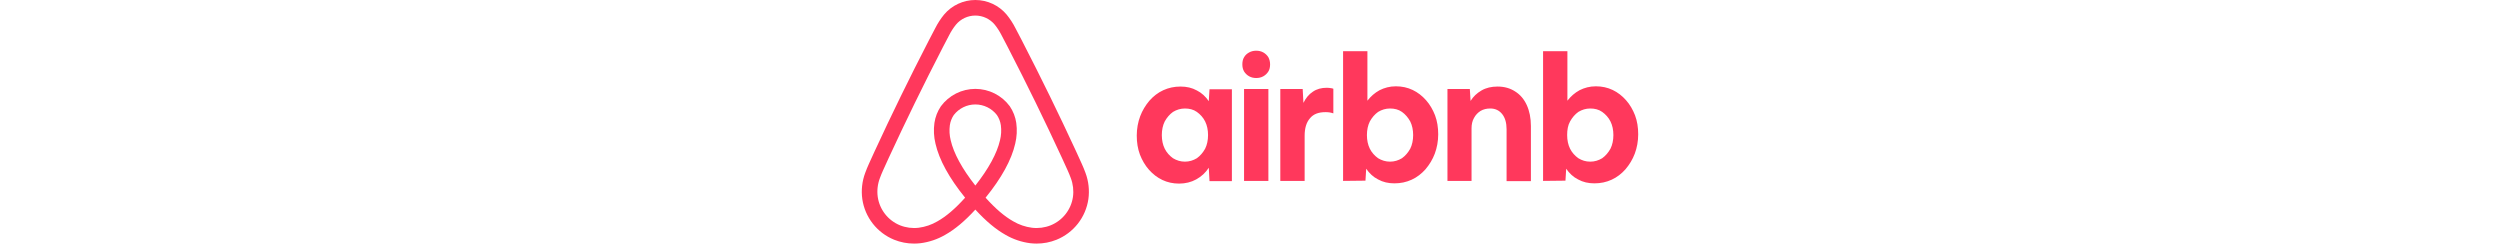 <?xml version="1.0" encoding="UTF-8"?>
<svg height="50px" viewBox="0 0 512 161" version="1.1" xmlns="http://www.w3.org/2000/svg" preserveAspectRatio="xMidYMid">
    <title>Airbnb</title>
    <g>
        <path d="M147.508,113.996 C146.788,111.974 145.946,110.018 145.145,108.205 C143.913,105.417 142.622,102.624 141.373,99.924 L141.274,99.709 C130.136,75.59 118.181,51.14 105.743,27.041 L105.214,26.017 C103.946,23.556 102.634,21.012 101.288,18.512 C99.691,15.347 97.754,12.366 95.511,9.621 C92.986,6.608 89.829,4.185 86.263,2.523 C82.698,0.861 78.81,0 74.875,0 C70.94,0 67.052,0.863 63.487,2.526 C59.922,4.189 56.766,6.613 54.241,9.626 C52.001,12.372 50.065,15.353 48.468,18.515 C47.11,21.038 45.786,23.606 44.506,26.09 L44.016,27.04 C31.576,51.142 19.622,75.591 8.484,99.709 L8.322,100.06 C7.094,102.716 5.826,105.463 4.613,108.204 C3.812,110.015 2.972,111.97 2.251,113.997 C0.185,119.519 -0.473,125.467 0.335,131.305 C1.192,137.206 3.579,142.781 7.259,147.478 C10.938,152.175 15.783,155.831 21.314,158.084 C25.491,159.774 29.958,160.637 34.465,160.628 C35.881,160.628 37.296,160.545 38.703,160.381 C44.403,159.655 49.902,157.799 54.875,154.925 C61.398,151.26 67.841,145.889 74.879,138.214 C81.917,145.889 88.36,151.26 94.883,154.925 C99.856,157.8 105.355,159.655 111.055,160.381 C112.462,160.545 113.877,160.628 115.293,160.628 C119.8,160.637 124.266,159.774 128.443,158.084 C133.974,155.831 138.819,152.175 142.499,147.478 C146.179,142.781 148.566,137.206 149.423,131.305 C150.23,125.466 149.572,119.518 147.508,113.996 Z M74.879,122.363 C66.166,111.319 60.576,101.064 58.614,92.466 C57.81,89.245 57.621,85.901 58.055,82.609 C58.398,80.196 59.284,77.892 60.647,75.87 C62.325,73.695 64.481,71.933 66.949,70.721 C69.416,69.509 72.13,68.879 74.88,68.879 C77.631,68.879 80.344,69.51 82.811,70.722 C85.279,71.934 87.435,73.696 89.112,75.872 C90.475,77.895 91.362,80.199 91.705,82.612 C92.138,85.906 91.948,89.25 91.143,92.473 C89.179,101.069 83.59,111.322 74.879,122.363 Z M139.247,129.852 C138.648,133.977 136.979,137.876 134.406,141.159 C131.833,144.444 128.445,147 124.578,148.575 C120.668,150.142 116.424,150.697 112.242,150.189 C107.894,149.629 103.705,148.198 99.925,145.982 C94.118,142.72 88.24,137.712 81.626,130.365 C92.155,117.382 98.731,105.414 101.165,94.755 C102.261,90.273 102.498,85.624 101.865,81.054 C101.291,77.117 99.829,73.362 97.591,70.07 C94.968,66.519 91.547,63.633 87.602,61.643 C83.657,59.654 79.3,58.617 74.88,58.617 C70.461,58.617 66.103,59.654 62.158,61.642 C58.213,63.631 54.792,66.517 52.169,70.068 C49.93,73.359 48.469,77.113 47.894,81.049 C47.261,85.617 47.497,90.264 48.59,94.745 C51.023,105.408 57.599,117.379 68.132,130.366 C61.518,137.712 55.64,142.72 49.833,145.983 C46.053,148.198 41.864,149.629 37.516,150.189 C33.333,150.697 29.09,150.142 25.179,148.575 C21.312,147 17.925,144.444 15.352,141.16 C12.779,137.876 11.111,133.977 10.512,129.852 C9.935,125.658 10.426,121.387 11.938,117.432 C12.512,115.816 13.185,114.231 14.018,112.348 C15.196,109.683 16.447,106.975 17.657,104.357 L17.819,104.005 C28.895,80.022 40.783,55.709 53.155,31.739 L53.647,30.784 C54.906,28.341 56.209,25.814 57.523,23.373 C58.78,20.857 60.302,18.481 62.062,16.286 C63.622,14.401 65.579,12.884 67.794,11.843 C70.01,10.801 72.428,10.261 74.877,10.261 C77.326,10.261 79.745,10.801 81.96,11.842 C84.175,12.883 86.133,14.4 87.693,16.284 C89.454,18.477 90.976,20.852 92.232,23.368 C93.534,25.788 94.825,28.292 96.074,30.713 L96.603,31.74 C108.974,55.707 120.862,80.02 131.939,104.007 L132.039,104.223 C133.27,106.886 134.542,109.638 135.74,112.349 C136.574,114.235 137.248,115.821 137.821,117.431 C139.332,121.386 139.823,125.657 139.247,129.852 Z" fill="#FF385C"></path>
        <path d="M209.241,121.071 C205.23,121.071 201.54,120.267 198.17,118.659 C194.801,117.051 191.913,114.8 189.346,111.906 C186.779,109.012 184.854,105.635 183.409,101.937 C181.965,98.078 181.323,93.898 181.323,89.396 C181.323,84.894 182.126,80.552 183.57,76.693 C185.014,72.835 187.099,69.458 189.667,66.403 C192.234,63.509 195.282,61.097 198.812,59.489 C202.342,57.881 206.032,57.077 210.204,57.077 C214.215,57.077 217.745,57.881 220.954,59.65 C224.163,61.258 226.73,63.669 228.815,66.724 L229.297,58.846 L244.058,58.846 L244.058,119.463 L229.297,119.463 L228.815,110.62 C226.73,113.835 224.002,116.408 220.472,118.337 C217.263,120.106 213.413,121.071 209.241,121.071 Z M213.092,106.6 C215.98,106.6 218.547,105.796 220.954,104.349 C223.2,102.741 224.965,100.651 226.409,98.078 C227.692,95.506 228.334,92.451 228.334,89.074 C228.334,85.697 227.692,82.642 226.409,80.07 C225.125,77.497 223.2,75.407 220.954,73.799 C218.707,72.191 215.98,71.548 213.092,71.548 C210.204,71.548 207.637,72.352 205.23,73.799 C202.984,75.407 201.219,77.497 199.775,80.07 C198.491,82.642 197.849,85.697 197.849,89.074 C197.849,92.451 198.491,95.506 199.775,98.078 C201.058,100.651 202.984,102.741 205.23,104.349 C207.637,105.796 210.204,106.6 213.092,106.6 Z M269.248,42.445 C269.248,44.214 268.927,45.822 268.124,47.108 C267.322,48.394 266.199,49.52 264.755,50.324 C263.311,51.128 261.707,51.449 260.103,51.449 C258.498,51.449 256.893,51.128 255.449,50.324 C254.005,49.52 252.882,48.394 252.08,47.108 C251.278,45.661 250.957,44.214 250.957,42.445 C250.957,40.677 251.278,39.069 252.08,37.782 C252.882,36.335 254.005,35.371 255.449,34.567 C256.893,33.763 258.498,33.441 260.103,33.441 C261.707,33.441 263.311,33.763 264.755,34.567 C266.199,35.371 267.322,36.496 268.124,37.782 C268.766,39.069 269.248,40.516 269.248,42.445 Z M252.08,119.302 L252.08,58.685 L268.124,58.685 L268.124,119.302 L252.08,119.302 L252.08,119.302 Z M310.964,74.603 L310.964,74.764 C310.162,74.442 309.199,74.281 308.396,74.121 C307.434,73.96 306.631,73.96 305.669,73.96 C301.176,73.96 297.807,75.246 295.561,77.98 C293.154,80.713 292.031,84.572 292.031,89.556 L292.031,119.302 L275.987,119.302 L275.987,58.685 L290.747,58.685 L291.229,67.85 C292.833,64.634 294.758,62.222 297.486,60.454 C300.053,58.685 303.101,57.881 306.631,57.881 C307.755,57.881 308.878,58.042 309.84,58.202 C310.322,58.363 310.642,58.363 310.964,58.524 L310.964,74.603 Z M317.381,119.302 L317.381,33.763 L333.426,33.763 L333.426,66.403 C335.672,63.509 338.239,61.257 341.448,59.489 C344.657,57.881 348.187,56.916 352.198,56.916 C356.209,56.916 359.899,57.72 363.269,59.328 C366.638,60.936 369.526,63.187 372.093,66.081 C374.661,68.975 376.586,72.352 378.03,76.05 C379.474,79.909 380.115,84.089 380.115,88.592 C380.115,93.094 379.313,97.435 377.87,101.294 C376.425,105.153 374.34,108.529 371.772,111.584 C369.205,114.479 366.157,116.89 362.627,118.498 C359.097,120.106 355.407,120.91 351.236,120.91 C347.224,120.91 343.695,120.106 340.486,118.337 C337.276,116.729 334.709,114.318 332.624,111.263 L332.142,119.141 L317.381,119.302 Z M348.347,106.6 C351.236,106.6 353.803,105.796 356.209,104.349 C358.455,102.741 360.22,100.651 361.664,98.078 C362.948,95.506 363.59,92.451 363.59,89.074 C363.59,85.697 362.948,82.642 361.664,80.07 C360.22,77.497 358.455,75.407 356.209,73.799 C353.963,72.191 351.236,71.548 348.347,71.548 C345.459,71.548 342.892,72.352 340.486,73.799 C338.239,75.407 336.474,77.497 335.03,80.07 C333.747,82.642 333.105,85.697 333.105,89.074 C333.105,92.451 333.747,95.506 335.03,98.078 C336.314,100.651 338.239,102.741 340.486,104.349 C342.892,105.796 345.459,106.6 348.347,106.6 Z M386.213,119.302 L386.213,58.685 L400.973,58.685 L401.455,66.564 C403.22,63.669 405.626,61.418 408.675,59.65 C411.723,57.881 415.253,57.077 419.264,57.077 C423.757,57.077 427.607,58.202 430.816,60.293 C434.186,62.383 436.753,65.438 438.518,69.297 C440.283,73.156 441.245,77.818 441.245,83.125 L441.245,119.463 L425.201,119.463 L425.201,85.215 C425.201,81.035 424.238,77.658 422.313,75.246 C420.388,72.835 417.82,71.548 414.451,71.548 C412.044,71.548 409.958,72.03 408.033,73.156 C406.268,74.281 404.824,75.728 403.701,77.819 C402.578,79.748 402.097,82.16 402.097,84.572 L402.097,119.302 L386.213,119.302 L386.213,119.302 Z M449.267,119.302 L449.267,33.763 L465.312,33.763 L465.312,66.403 C467.558,63.509 470.125,61.257 473.334,59.489 C476.543,57.881 480.073,56.916 484.084,56.916 C488.096,56.916 491.786,57.72 495.155,59.328 C498.524,60.936 501.412,63.187 503.979,66.081 C506.549,68.975 508.471,72.352 509.917,76.05 C511.363,79.909 512,84.089 512,88.592 C512,93.094 511.202,97.435 509.756,101.294 C508.311,105.153 506.227,108.529 503.657,111.584 C501.091,114.479 498.043,116.89 494.513,118.498 C490.983,120.106 487.293,120.91 483.122,120.91 C479.111,120.91 475.581,120.106 472.372,118.337 C469.163,116.729 466.596,114.318 464.51,111.263 L464.029,119.141 L449.267,119.302 Z M480.394,106.6 C483.282,106.6 485.849,105.796 488.256,104.349 C490.502,102.741 492.267,100.651 493.711,98.078 C494.995,95.506 495.637,92.451 495.637,89.074 C495.637,85.697 494.995,82.642 493.711,80.07 C492.428,77.497 490.502,75.407 488.256,73.799 C486.009,72.191 483.282,71.548 480.394,71.548 C477.506,71.548 474.939,72.352 472.532,73.799 C470.286,75.407 468.521,77.497 467.077,80.07 C465.633,82.642 465.151,85.697 465.151,89.074 C465.151,92.451 465.794,95.506 467.077,98.078 C468.361,100.651 470.286,102.741 472.532,104.349 C474.939,105.796 477.346,106.6 480.394,106.6 Z" fill="#FF385C"></path>
    </g>
</svg>